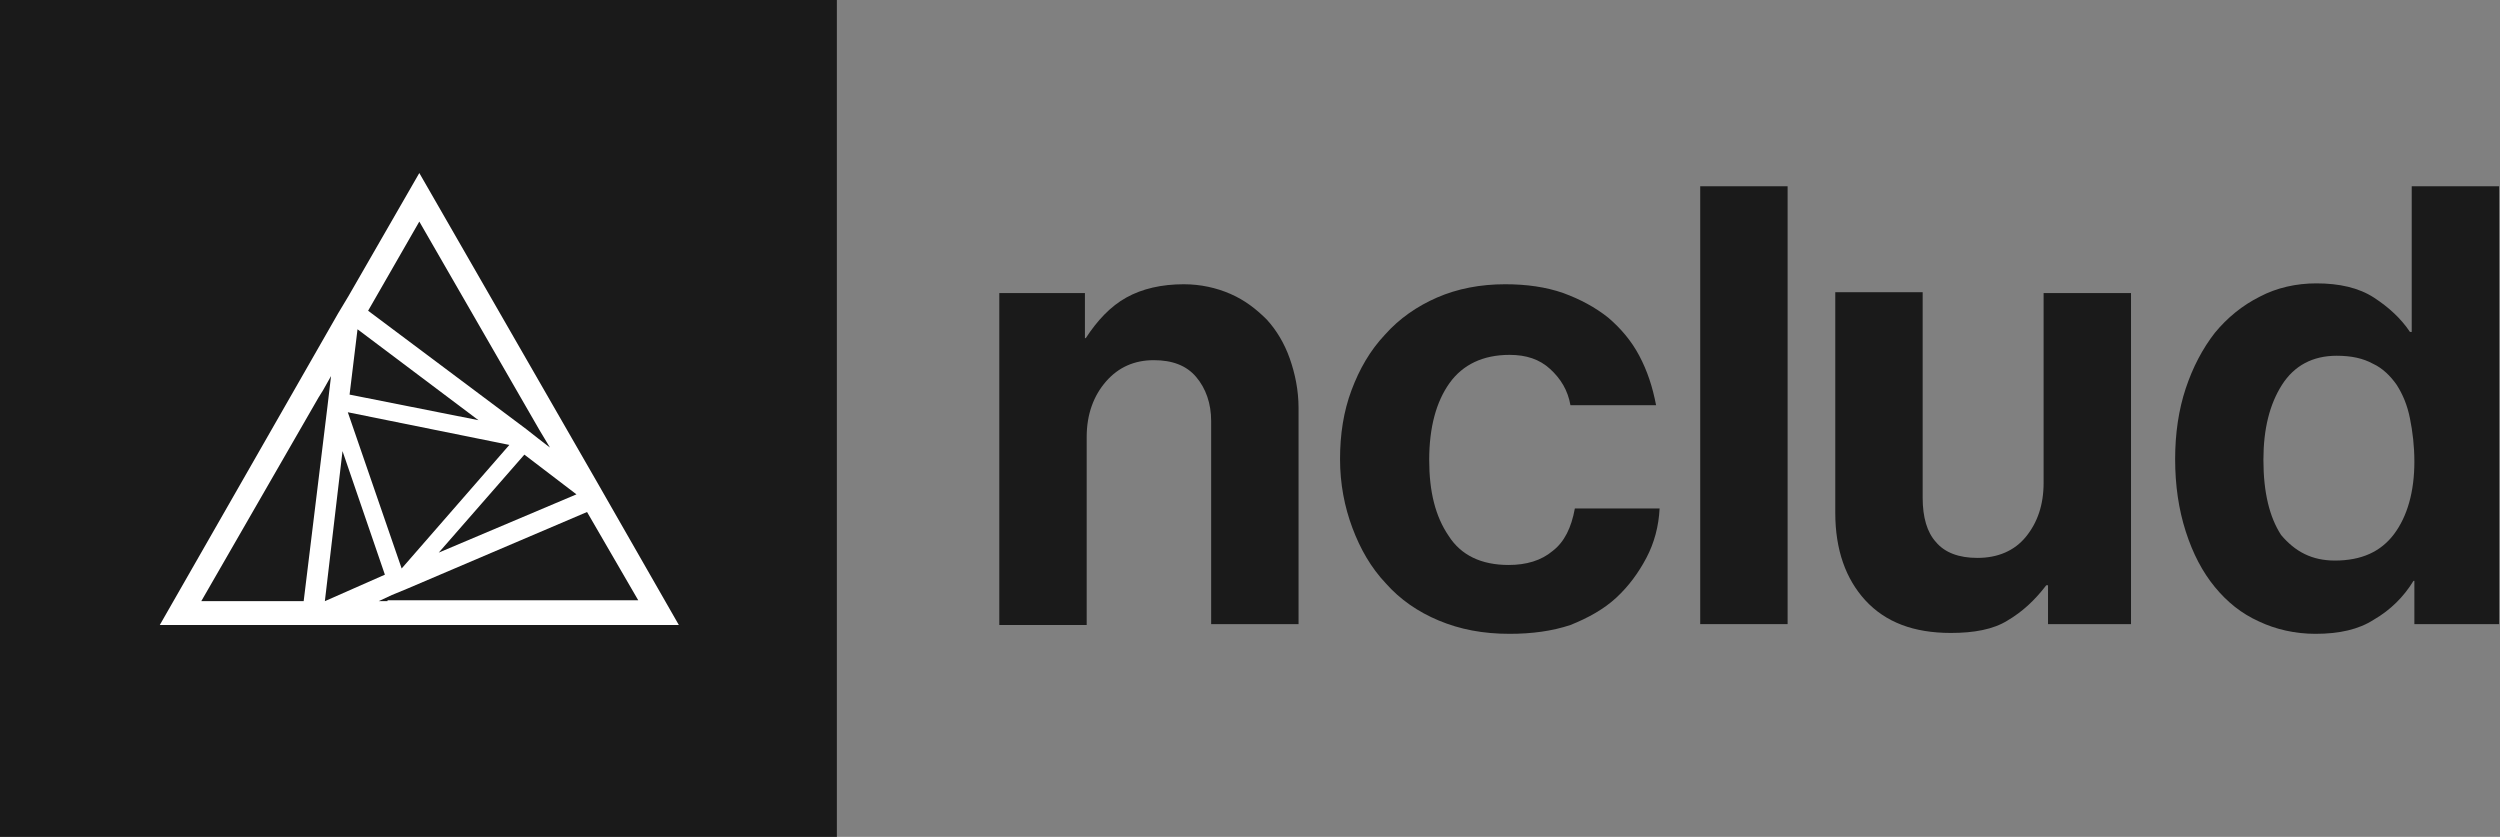 <?xml version="1.0" encoding="utf-8"?>
<!-- Generator: Adobe Illustrator 21.0.2, SVG Export Plug-In . SVG Version: 6.00 Build 0)  -->
<!DOCTYPE svg PUBLIC "-//W3C//DTD SVG 1.1//EN" "http://www.w3.org/Graphics/SVG/1.1/DTD/svg11.dtd">
<svg version="1.1" id="Layer_1" xmlns="http://www.w3.org/2000/svg" xmlns:xlink="http://www.w3.org/1999/xlink" x="0px" y="0px"
	 viewBox="0 0 283.2 94.8" style="enable-background:new 0 0 283.2 94.8;" xml:space="preserve">
<rect x="0" y="0" width="283.2" height="94.8" fill="#808080" stroke="none"/>
<style type="text/css">
	.st0{fill:#1A1A1A;}
	.st1{fill:#FFFFFF;}
</style>
<g>
	<rect class="st0" width="94.8" height="94.8"/>
	<path class="st1" d="M69,57l-1.2-2.1L47.5,19.6l-8,13.9l-1.2,2L18.1,70.8h16h2.4h40.4L69,57z M65.3,56L65.3,56l-15.6,6.6l9.7-11.1
		L65.3,56L65.3,56z M47.5,25.1l13.6,23.6l0.3,0.5l0.9,1.5l-1.3-1l-1.4-1.1L41.7,35.2L47.5,25.1z M40.5,37.3L40.5,37.3L40.5,37.3
		l13.7,10.3l-14.6-2.9L40.5,37.3z M57.7,50.4l-12.2,14l-6.1-17.7L57.7,50.4z M34.4,68.1H22.8L36.1,45l0.5-0.8l0.9-1.6l-0.2,1.7
		L37.1,46L34.4,68.1z M36.8,68.1L36.8,68.1l2-17l4.8,14L36.8,68.1L36.8,68.1z M43.9,68.1h-1l1.5-0.7l1.7-0.7l20.4-8.7l5.8,10H44.7
		H43.9z"/>
</g>
<g>
	<path class="st0" d="M122.8,38.3h0.2c1.3-2,2.8-3.6,4.6-4.6c1.8-1,4-1.5,6.5-1.5c1.9,0,3.7,0.4,5.3,1.1c1.6,0.7,2.9,1.7,4.1,2.9
		c1.1,1.2,2,2.7,2.6,4.4c0.6,1.7,1,3.6,1,5.6v24.5h-9.9v-23c0-2-0.6-3.7-1.7-5c-1.1-1.3-2.7-1.9-4.8-1.9c-2.2,0-4,0.8-5.4,2.4
		c-1.4,1.6-2.2,3.7-2.2,6.3v21.3h-9.9V33.2h9.7V38.3z"/>
	<path class="st0" d="M171,71.8c-3,0-5.6-0.5-8-1.5c-2.4-1-4.4-2.4-6-4.2c-1.7-1.8-2.9-3.9-3.8-6.3c-0.9-2.4-1.4-5-1.4-7.8
		s0.4-5.4,1.3-7.8c0.9-2.4,2.1-4.5,3.8-6.3c1.6-1.8,3.6-3.2,5.9-4.2c2.3-1,4.9-1.5,7.7-1.5c2.4,0,4.6,0.3,6.6,1
		c1.9,0.7,3.6,1.6,5.1,2.8c1.4,1.2,2.6,2.6,3.5,4.3c0.9,1.7,1.5,3.5,1.9,5.6h-9.7c-0.3-1.7-1.1-3-2.3-4.1c-1.2-1.1-2.7-1.6-4.6-1.6
		c-3,0-5.3,1.1-6.8,3.2c-1.5,2.1-2.3,5-2.3,8.7c0,3.6,0.7,6.4,2.2,8.6c1.4,2.2,3.7,3.3,6.8,3.3c2,0,3.7-0.5,5-1.6
		c1.3-1,2.1-2.6,2.5-4.8h9.6c-0.1,2-0.6,3.9-1.5,5.6c-0.9,1.7-2,3.2-3.4,4.5c-1.4,1.3-3.2,2.3-5.2,3.1
		C175.8,71.5,173.5,71.8,171,71.8z"/>
	<path class="st0" d="M192.6,21.1h9.9v49.6h-9.9V21.1z"/>
	<path class="st0" d="M232,70.7v-4.4h-0.2c-1.3,1.7-2.7,3-4.4,4c-1.6,1-3.8,1.4-6.4,1.4c-4.2,0-7.4-1.2-9.7-3.7
		c-2.2-2.4-3.4-5.7-3.4-9.9v-25h9.9v23.3c0,2.2,0.5,3.9,1.5,5c1,1.2,2.6,1.8,4.7,1.8c2.3,0,4.2-0.8,5.5-2.4c1.3-1.6,2-3.6,2-6.1
		V33.2h9.9v37.5H232z"/>
	<path class="st0" d="M262.3,71.8c-2.3,0-4.5-0.5-6.4-1.4c-2-0.9-3.6-2.2-5-3.9c-1.4-1.7-2.5-3.8-3.3-6.3c-0.8-2.5-1.2-5.2-1.2-8.2
		c0-2.9,0.4-5.6,1.2-8c0.8-2.4,1.9-4.5,3.3-6.3c1.4-1.7,3.1-3.1,5.1-4.1c1.9-1,4.1-1.5,6.4-1.5c2.6,0,4.8,0.5,6.5,1.6
		c1.7,1.1,3.1,2.4,4.1,3.9h0.2V21.1h9.9v49.6h-9.6v-4.9h-0.1c-1.1,1.8-2.6,3.3-4.5,4.4C267.2,71.3,265,71.8,262.3,71.8z M264.5,63.5
		c3,0,5.2-1,6.7-3c1.5-2,2.3-4.8,2.3-8.2c0-1.8-0.2-3.4-0.5-4.9c-0.3-1.5-0.8-2.7-1.5-3.8c-0.7-1-1.6-1.9-2.7-2.4
		c-1.1-0.6-2.4-0.9-4.1-0.9c-2.7,0-4.8,1.1-6.2,3.3c-1.4,2.2-2.1,5-2.1,8.5c0,3.7,0.7,6.5,2,8.5C260,62.5,261.9,63.5,264.5,63.5z"/>
</g>
</svg>
